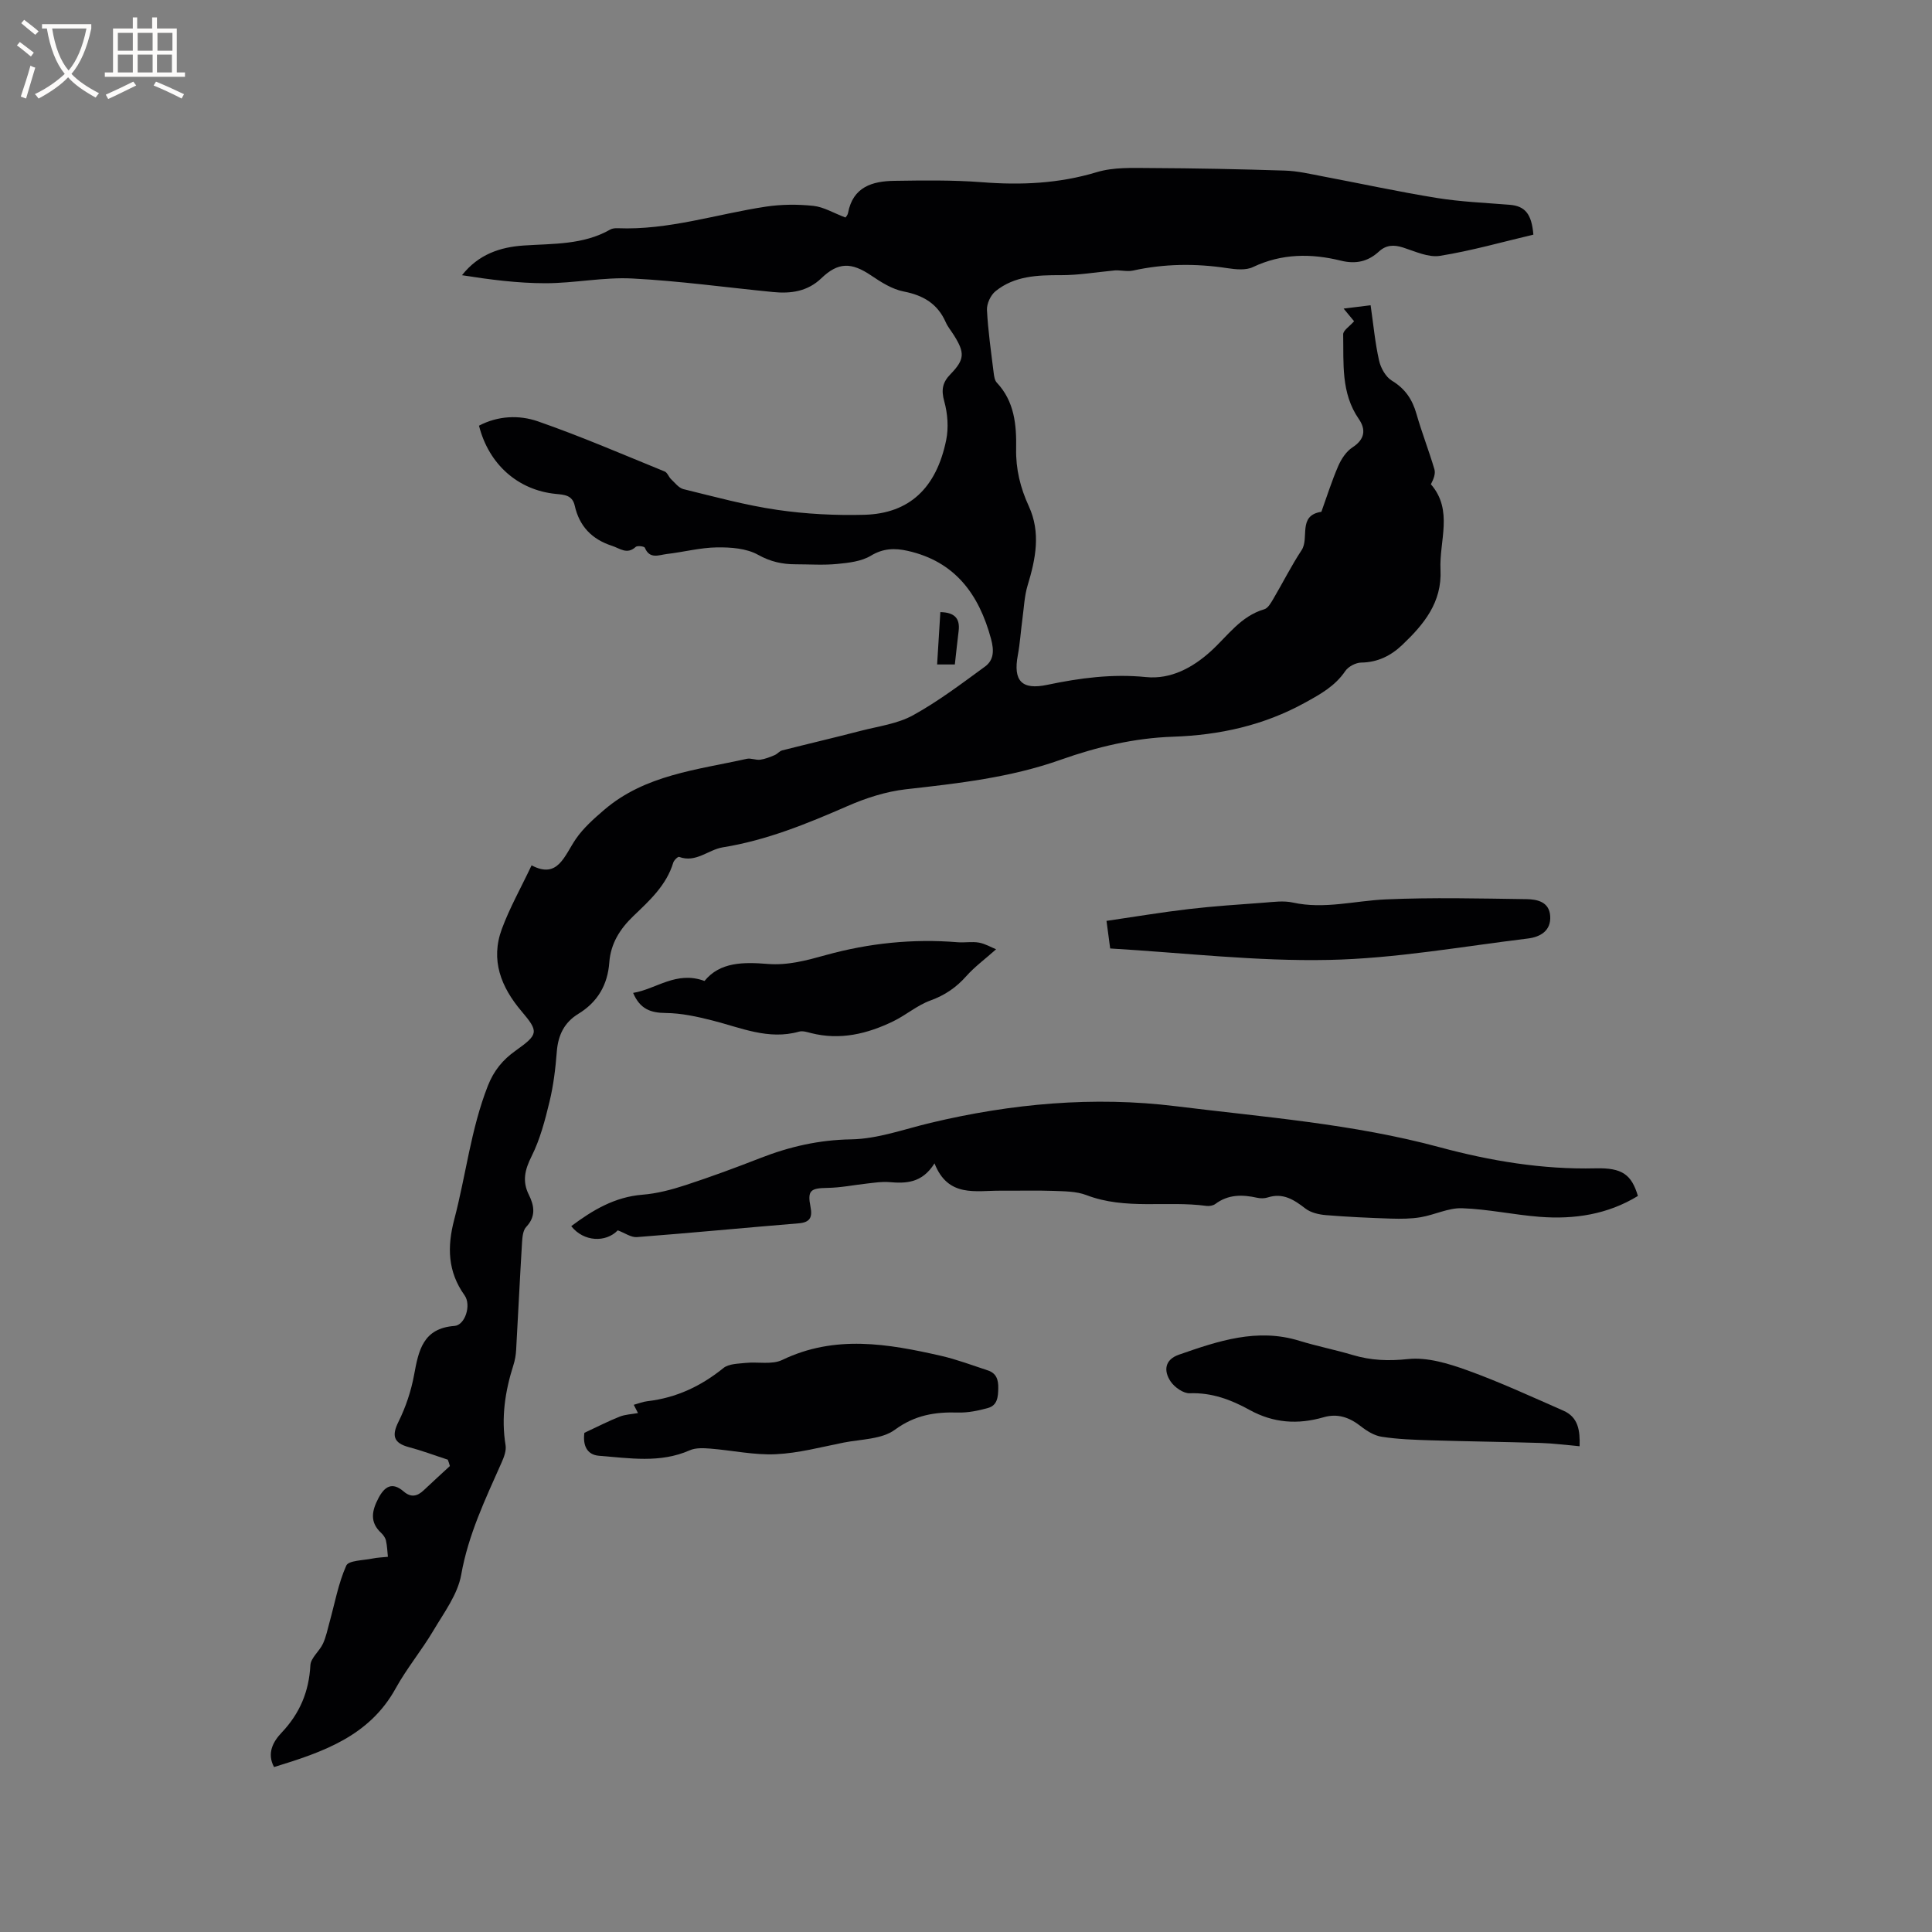 <svg enable-background="new 0 0 400 400" viewBox="0 0 400 400" xmlns="http://www.w3.org/2000/svg"><rect x="0" y="0" width="400" height="400" fill="#808080" stroke="none"/><g fill="#010103"><path d="m92.71 302.21c-2.68-.87-5.32-1.87-8.04-2.59-3.2-.85-3.6-2.39-2.17-5.26 1.51-3.04 2.63-6.4 3.24-9.74.93-5.07 1.86-9.62 8.36-10.1 2.19-.16 3.52-4.32 2.09-6.33-3.52-4.92-3.63-10.05-2.14-15.72 2.42-9.19 3.44-18.7 6.95-27.65 1.25-3.18 3.1-5.41 5.74-7.28 4.75-3.39 4.85-3.91 1.23-8.18-4.25-5.01-6.45-10.6-4.07-17.02 1.62-4.39 3.95-8.51 6.16-13.18 5.47 2.9 6.77-1.99 9.19-5.5 1.56-2.26 3.72-4.17 5.83-5.98 8.47-7.27 19.24-8.28 29.51-10.57.88-.2 1.9.3 2.81.18 1.02-.14 2.02-.55 2.98-.95.56-.23 1-.84 1.57-.98 5.43-1.38 10.88-2.65 16.3-4.06 3.64-.94 7.57-1.44 10.78-3.21 5.23-2.88 10.05-6.54 14.9-10.08 1.86-1.36 1.89-3.35 1.26-5.71-2.5-9.27-7.45-16.06-17.3-18.26-2.61-.58-5.02-.54-7.58 1.01-1.97 1.19-4.6 1.48-6.98 1.71-2.84.28-5.72.07-8.58.07-2.76 0-5.21-.52-7.79-1.96-2.4-1.34-5.65-1.58-8.52-1.54-3.47.05-6.91.97-10.38 1.37-1.61.19-3.55 1.15-4.55-1.3-.12-.29-1.55-.48-1.89-.17-1.81 1.66-3.25.31-4.93-.23-4.18-1.36-6.75-4.07-7.7-8.32-.49-2.2-2.21-2.25-3.91-2.42-7.79-.77-13.87-6.07-15.91-14.13 3.93-2.06 8.3-2.25 12.21-.89 8.88 3.09 17.53 6.83 26.24 10.38.56.23.82 1.11 1.31 1.58.81.76 1.6 1.83 2.57 2.07 6.46 1.58 12.91 3.35 19.47 4.3 5.93.86 12.02 1.17 18.01 1.01 9.26-.26 14.88-5.5 16.92-15.48.52-2.55.3-5.48-.4-8-.66-2.37-.38-3.92 1.28-5.62 2.96-3.05 3-4.44.72-8.07-.56-.9-1.27-1.73-1.69-2.69-1.69-3.83-4.64-5.58-8.71-6.37-2.37-.46-4.66-1.91-6.73-3.31-4.1-2.77-6.82-2.79-10.31.56-2.87 2.76-6.34 3.23-10.03 2.86-9.7-.95-19.38-2.3-29.1-2.8-5.97-.31-12 .98-18.01.98-5.75 0-11.49-.75-17.27-1.66 3.41-4.32 7.87-5.82 12.78-6.15 6.1-.41 12.31-.11 17.91-3.3.43-.25 1.04-.3 1.55-.28 10.52.43 20.48-2.93 30.7-4.47 3.21-.48 6.57-.5 9.8-.16 2.16.23 4.2 1.49 6.64 2.41-.03.05.45-.42.55-.95 1.01-5.39 5.03-6.58 9.58-6.64 6.02-.09 12.07-.18 18.07.28 8.11.64 15.98.3 23.86-2.08 3.44-1.04 7.31-.87 10.99-.85 9.32.04 18.65.23 27.97.53 2.61.08 5.21.7 7.79 1.19 7.89 1.49 15.74 3.2 23.67 4.48 4.97.8 10.03 1 15.06 1.41 3.16.26 4.54 1.86 4.9 6.18-6.4 1.51-12.81 3.34-19.34 4.39-2.4.39-5.15-.93-7.66-1.73-1.9-.6-3.47-.54-4.97.83-2.26 2.08-4.77 2.66-7.87 1.9-6.16-1.52-12.26-1.51-18.23 1.33-1.47.7-3.56.48-5.29.22-6.56-1-13.05-.93-19.55.5-1.33.29-2.82-.21-4.16.01-3.58.34-7.16.95-10.74.94-4.85-.01-9.62.13-13.56 3.33-1 .81-1.82 2.58-1.76 3.86.22 4.33.85 8.64 1.38 12.96.09.72.2 1.61.65 2.09 3.66 3.89 4.1 8.74 4.01 13.66-.09 4.24.87 8.13 2.63 11.95 2.5 5.44 1.42 10.88-.24 16.34-.68 2.23-.77 4.65-1.09 6.99-.34 2.49-.49 5.02-.95 7.49-1 5.33.81 7.26 6.08 6.15 6.76-1.42 13.49-2.31 20.46-1.61 5.16.52 9.72-1.99 13.42-5.35 3.5-3.18 6.17-7.26 11.07-8.69.75-.22 1.35-1.28 1.82-2.07 1.99-3.37 3.75-6.9 5.9-10.16 1.67-2.53-.88-7.19 4.1-7.95 1.14-3.17 2.15-6.39 3.49-9.48.63-1.45 1.65-3.01 2.94-3.85 2.58-1.67 2.83-3.69 1.31-5.89-3.72-5.39-3.11-11.52-3.23-17.51-.02-.82 1.35-1.67 2.26-2.72-.44-.54-1.15-1.39-2.17-2.62 2.02-.25 3.64-.45 5.59-.69.58 3.98.92 7.76 1.75 11.44.34 1.54 1.37 3.39 2.65 4.17 2.75 1.66 4.23 3.87 5.09 6.87 1.1 3.86 2.58 7.62 3.72 11.48.27.92-.17 2.04-.73 3.1 4.69 5.4 1.7 11.72 1.99 17.69.33 6.79-3.45 11.32-7.9 15.56-2.36 2.25-5.11 3.63-8.53 3.67-1.13.02-2.66.83-3.29 1.76-2.12 3.12-5.12 4.77-8.33 6.54-8.56 4.72-17.7 6.72-27.35 7.05-8 .27-15.73 2.11-23.24 4.77-10.38 3.69-21.18 4.89-32.04 6.11-4.11.47-8.26 1.8-12.07 3.47-8.37 3.65-16.75 7.09-25.83 8.55-3.04.49-5.58 3.28-9.06 1.98-.24-.09-1.06.69-1.21 1.19-1.42 4.7-4.93 7.87-8.27 11.07-2.8 2.69-4.68 5.71-4.97 9.58-.34 4.66-2.42 8.21-6.39 10.64-2.95 1.8-4.21 4.43-4.48 7.84-.27 3.48-.69 6.99-1.51 10.37-.93 3.85-1.95 7.78-3.71 11.29-1.4 2.8-1.97 5.16-.57 7.97 1.14 2.29 1.5 4.49-.55 6.67-.68.72-.79 2.14-.86 3.25-.45 7.41-.8 14.82-1.22 22.23-.06 1.05-.24 2.11-.56 3.11-1.73 5.42-2.56 10.89-1.63 16.59.19 1.13-.33 2.49-.83 3.61-3.34 7.53-6.88 14.89-8.35 23.2-.72 4.08-3.56 7.85-5.76 11.57-2.43 4.1-5.51 7.81-7.81 11.97-5.48 9.94-15.12 13.2-25.18 16.29-1.53-2.83-.21-5.26 1.55-7.11 3.78-3.98 5.68-8.5 5.97-13.97.08-1.52 1.87-2.89 2.6-4.46.65-1.39.95-2.96 1.37-4.46 1.09-3.93 1.82-8.03 3.46-11.71.48-1.08 3.53-1.07 5.42-1.46 1.05-.22 2.13-.24 3.2-.36-.12-1.12-.15-2.26-.4-3.36-.13-.58-.55-1.17-1-1.59-2.43-2.25-1.9-4.64-.56-7.19 1.28-2.44 2.86-3.43 5.22-1.39 1.52 1.31 2.82 1.02 4.15-.24 1.79-1.69 3.61-3.35 5.42-5.02-.1-.45-.27-.88-.43-1.32z"/><path d="m127.9 254.73c-2.46 2.56-7.05 2.41-9.63-.87 4.44-3.32 9-6.05 14.76-6.51 3.01-.24 6.02-1.04 8.9-1.98 5.23-1.71 10.4-3.62 15.52-5.62 6.06-2.36 12.13-3.75 18.78-3.86 5.49-.09 10.97-2.11 16.42-3.41 16.74-4 33.8-5.55 50.79-3.45 18.25 2.26 36.65 3.64 54.58 8.48 10.48 2.83 21.31 4.65 32.34 4.38 5.5-.14 7.43 1.29 8.75 5.72-6.26 3.83-13.17 4.88-20.35 4.32-5.38-.42-10.71-1.6-16.08-1.78-2.81-.09-5.65 1.37-8.53 1.86-2 .34-4.09.35-6.13.29-4.5-.15-9.01-.35-13.49-.72-1.46-.12-3.13-.5-4.25-1.36-2.37-1.83-4.64-3.32-7.81-2.3-.68.22-1.51.22-2.21.06-3.06-.68-5.97-.71-8.64 1.29-.46.34-1.24.48-1.83.4-8.25-1.12-16.75.88-24.87-2.24-2.1-.8-4.57-.78-6.88-.87-3.6-.13-7.21-.01-10.82-.04-5.19-.05-10.93 1.5-13.74-5.66-2.6 4.14-5.92 4.18-9.43 3.88-1.44-.12-2.93.12-4.39.28-2.79.3-5.56.88-8.35.92-3.53.05-4.17.55-3.5 3.95.4 2.03-.02 3.18-2.39 3.38-11.19.92-22.37 2-33.57 2.86-1.2.09-2.5-.87-3.95-1.4z"/><path d="m120.99 296.65c2.87-1.34 5.05-2.46 7.31-3.35 1.12-.45 2.41-.49 3.79-.74-.15-.3-.49-.95-.88-1.71 1.05-.29 1.94-.65 2.85-.75 5.95-.69 11.08-3.11 15.73-6.87 1.09-.88 2.99-.88 4.55-1.05 2.55-.27 5.48.41 7.62-.62 10.91-5.25 21.87-3.36 32.87-.85 3.28.75 6.46 1.96 9.67 3.01 1.77.58 2.22 1.89 2.18 3.71-.03 1.84-.19 3.55-2.16 4.09-2 .55-4.12.99-6.17.93-4.76-.14-8.91.51-13.07 3.56-2.72 2-6.99 1.95-10.6 2.66-4.67.93-9.35 2.19-14.06 2.41-4.48.21-9.02-.8-13.54-1.16-1.42-.11-3.04-.2-4.28.35-6.16 2.72-12.51 1.61-18.8 1.13-2.51-.21-3.36-2.19-3.01-4.75z"/><path d="m327.04 299.43c-2.83-.25-5.43-.6-8.05-.68-7.6-.23-15.2-.32-22.8-.55-3.37-.1-6.77-.22-10.1-.73-1.55-.23-3.11-1.2-4.38-2.2-2.34-1.83-4.79-2.68-7.68-1.84-5.32 1.54-10.38 1.21-15.34-1.53-3.8-2.1-7.8-3.61-12.37-3.44-1.32.05-3.15-1.24-3.96-2.45-1.48-2.21-1.23-4.51 1.73-5.54 8.09-2.82 16.18-5.58 24.94-2.87 3.64 1.12 7.39 1.85 11.04 2.94 3.78 1.13 7.41 1.27 11.44.84 3.99-.42 8.38.92 12.29 2.33 6.74 2.43 13.28 5.46 19.85 8.34 3.14 1.36 3.49 4.14 3.39 7.38z"/><path d="m229.85 196.37c-.25-1.92-.46-3.47-.76-5.71 5.82-.85 11.42-1.79 17.06-2.45 5.15-.6 10.33-.94 15.51-1.32 1.99-.15 4.09-.45 5.99-.03 6.51 1.44 12.83-.37 19.24-.65 9.7-.43 19.43-.19 29.15-.05 2.2.03 4.7.53 4.91 3.47.22 3.13-2.13 4.38-4.63 4.68-13.72 1.67-27.44 4.15-41.19 4.43-14.98.32-30-1.47-45.28-2.37z"/><path d="m145.86 203.1c3.21-3.97 8.13-3.92 13.05-3.53 4.22.34 8.09-.73 12.1-1.84 8.89-2.46 18-3.41 27.25-2.65 1.47.12 3-.18 4.43.08 1.28.23 2.47.94 3.54 1.38-2.34 2.08-4.45 3.63-6.15 5.54-2.09 2.36-4.44 3.97-7.45 5.06-2.73.99-5.05 3.03-7.7 4.31-5.38 2.61-11 3.96-17.01 2.44-.81-.21-1.74-.51-2.49-.3-6.35 1.79-12.06-.83-17.97-2.32-3.15-.8-6.41-1.51-9.62-1.54-3.1-.03-5.32-.78-6.76-4.16 4.79-.78 8.93-4.64 14.78-2.47z"/><path d="m197.69 137.57c-1.2 0-2.22 0-3.67 0 .23-3.69.45-7.22.67-10.84 2.87.06 4.13 1.24 3.78 3.95-.27 2.19-.5 4.39-.78 6.89z"/></g><path d="m6.4 11.7c-1-.8-1.9-1.6-2.9-2.3l.6-.7c.9.7 1.9 1.4 2.9 2.2zm-2.1 8.3c.7-2.1 1.4-4.2 2-6.4.2.1.6.3 1 .4-.7 2.3-1.3 4.4-1.9 6.4zm3-12.8c-1.1-.9-2.1-1.7-2.9-2.4l.6-.7c1 .8 2 1.5 3 2.4zm1.4-1.3v-.9h10.2v.9c-.9 4.2-2.3 7.3-4.1 9.4 1.3 1.4 3.2 2.7 5.7 4-.2.2-.4.5-.7.9-2.5-1.4-4.4-2.7-5.7-4.2-1.4 1.5-3.5 3-6.1 4.4 0 0 0 0-.1-.1-.3-.4-.5-.7-.7-.8 2.7-1.3 4.7-2.8 6.2-4.2-1.8-2.2-3-5.3-3.7-9.4zm9.2 0h-7.1c.6 3.8 1.7 6.7 3.4 8.7 1.7-2 2.9-4.8 3.7-8.7z" fill="#fcfbfa"/><path d="m31.6 3.6h.9v2.3h4.1v9.1h1.7v.9h-16.6v-.9h1.7v-9.1h4.1v-2.3h.9v2.3h3.1v-2.3zm-4 13.3.6.8c-1.9.9-3.8 1.9-5.8 2.8-.2-.3-.3-.6-.5-.9 2-.9 3.9-1.8 5.7-2.7zm-3.2-10.1v3.7h3.1v-3.7zm0 4.5v3.7h3.1v-3.7zm4.1-4.5v3.7h3.1v-3.7zm0 4.5v3.7h3.1v-3.7zm9.1 9.1c-2.1-1.1-4.1-2-5.8-2.7l.5-.8c2.2.9 4.1 1.8 5.8 2.6zm-1.9-13.6h-3.1v3.7h3.1zm-3.2 4.5v3.7h3.1v-3.7z" fill="#fcfbfa"/></svg>